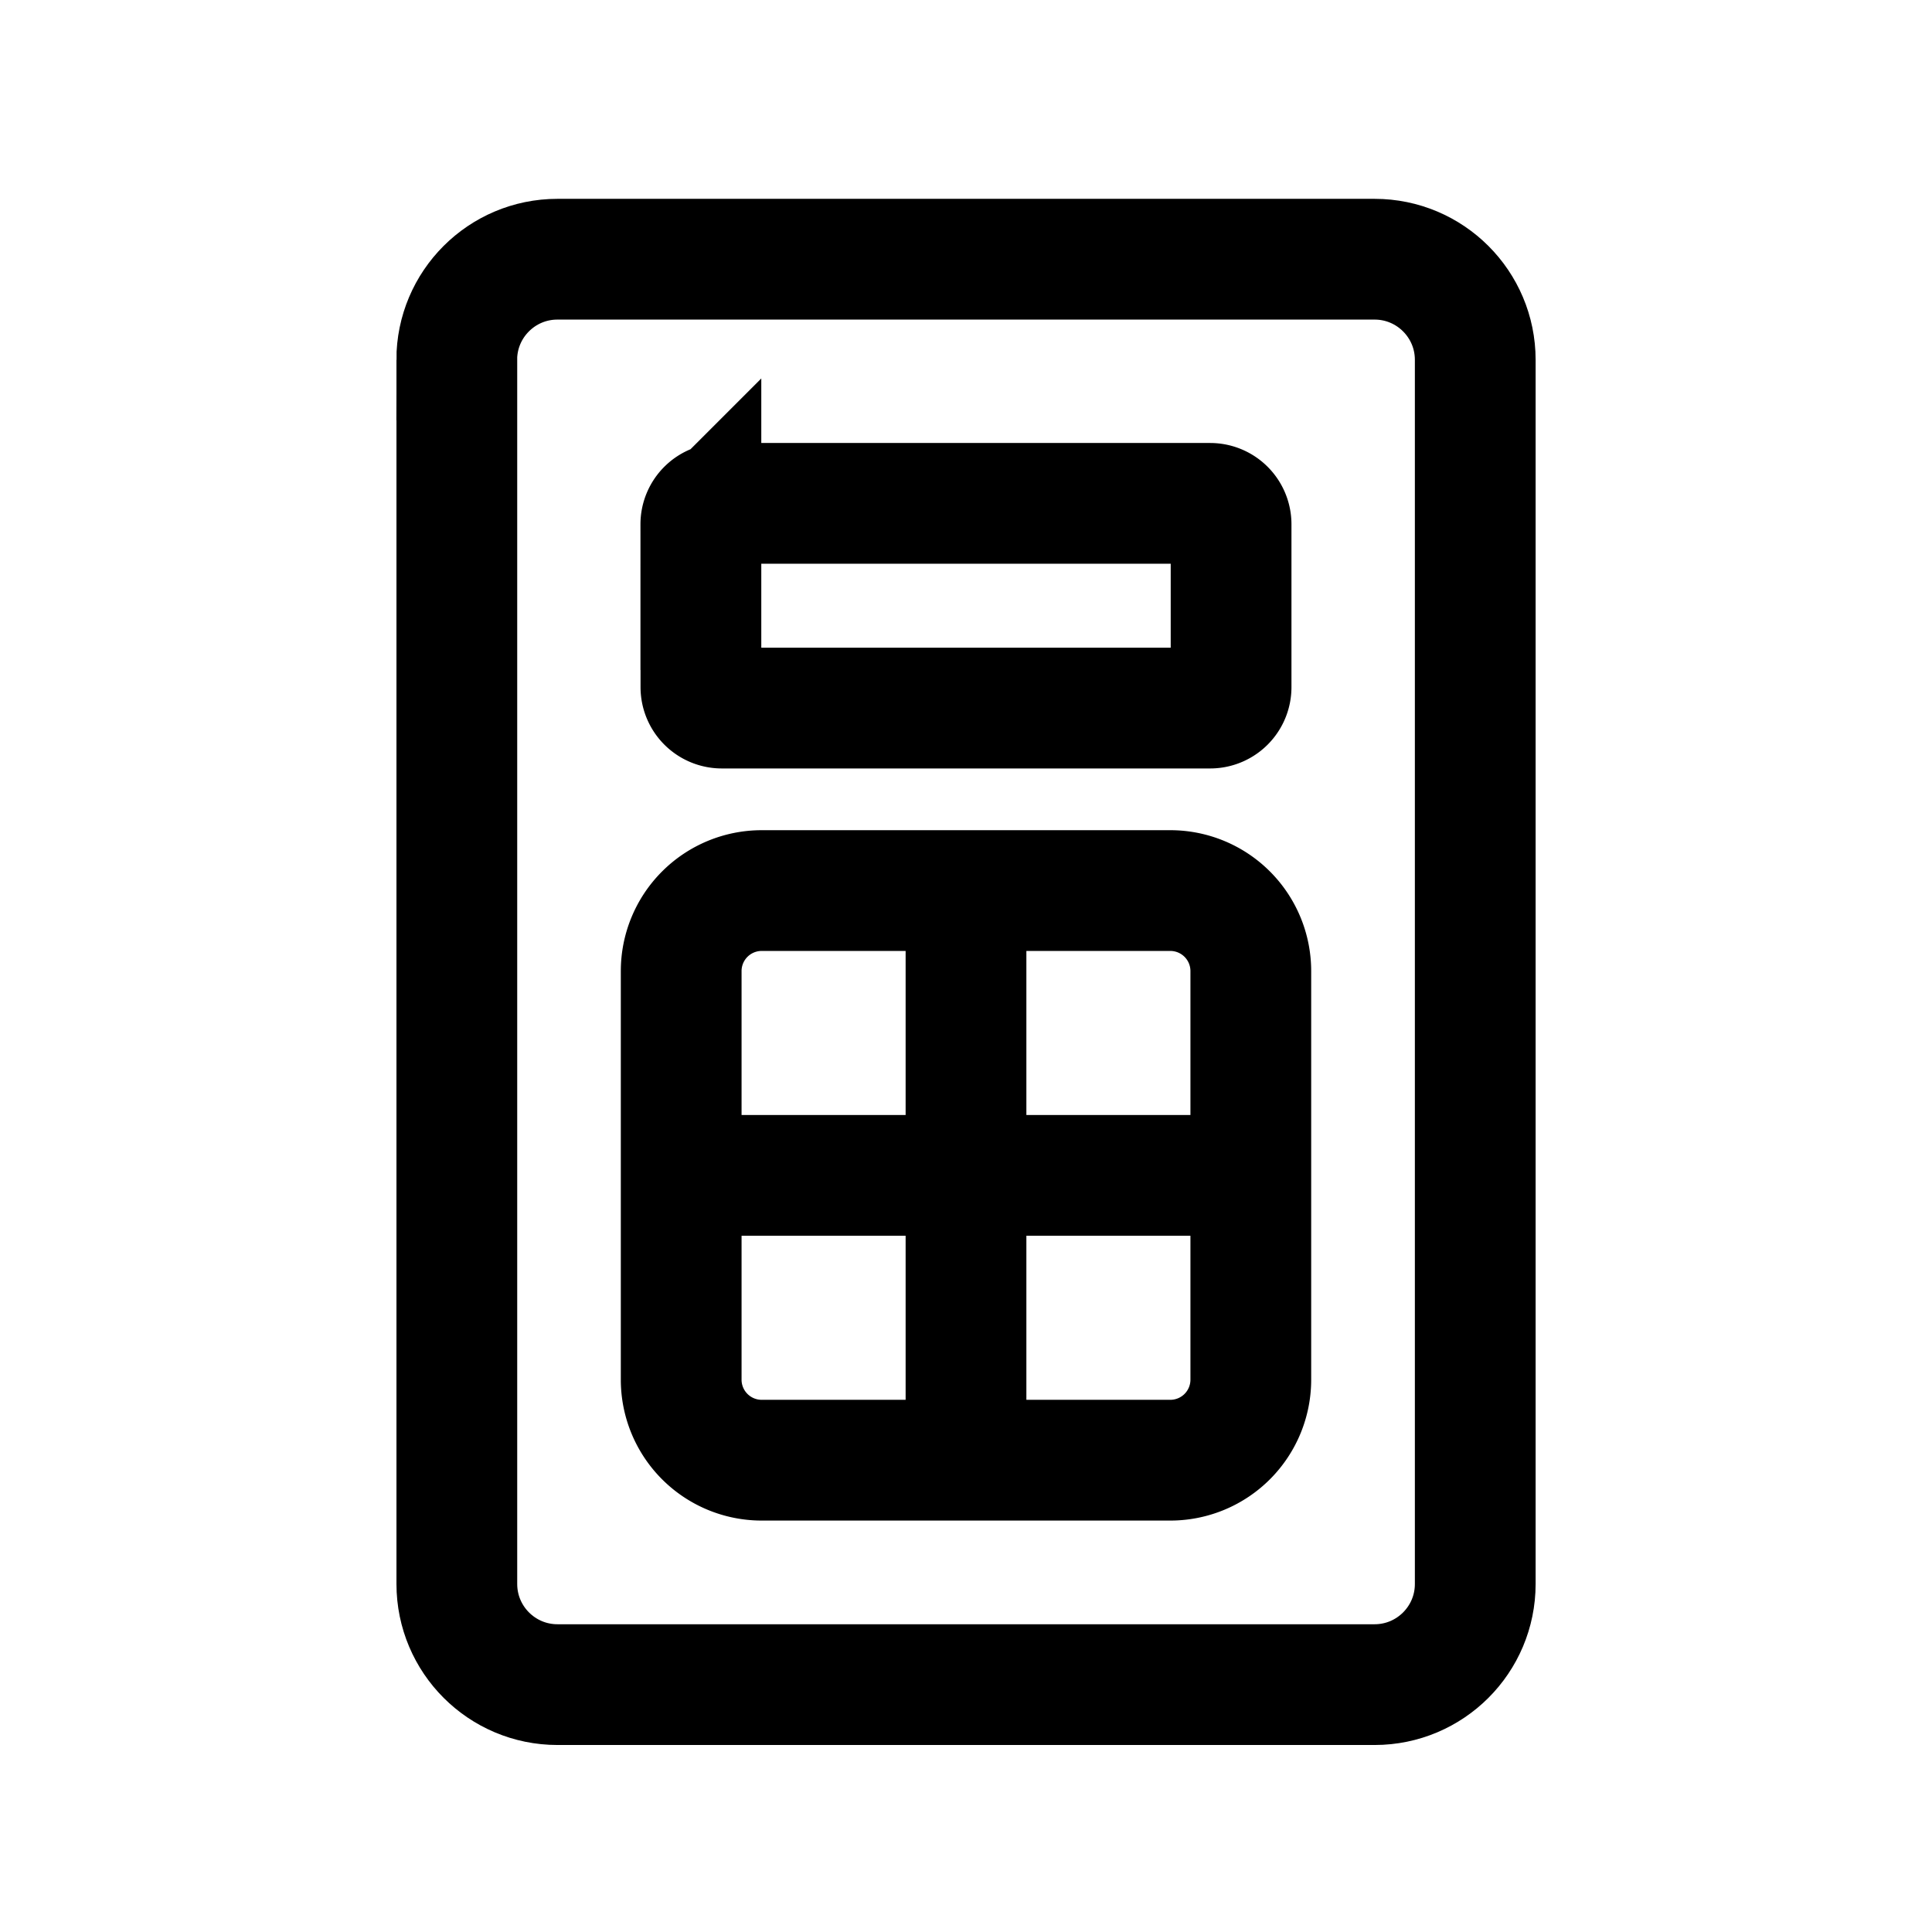 <svg xmlns="http://www.w3.org/2000/svg" width="24" height="24"><g fill="none" stroke="currentColor" stroke-width="1.5"><path d="M5.674 4.47c0-.69.56-1.25 1.25-1.25h10.152c.69 0 1.25.56 1.25 1.25v15.207c0 .69-.56 1.25-1.25 1.25H6.925c-.69 0-1.25-.56-1.25-1.25V4.47Z"/><path stroke-linecap="round" d="M12 11.063H9.462a1 1 0 0 0-1 1V14.6M12 11.063h2.538a1 1 0 0 1 1 1V14.6M12 11.063v7.076m0 0h2.538a1 1 0 0 0 1-1v-2.538M12 18.139H9.462a1 1 0 0 1-1-1v-2.538m0 0h7.076"/><path d="M8.706 6.513a.26.26 0 0 1 .261-.26h6.066a.26.26 0 0 1 .26.26v2.022a.26.26 0 0 1-.26.261H8.967a.26.26 0 0 1-.26-.26V6.512Z"/></g></svg>